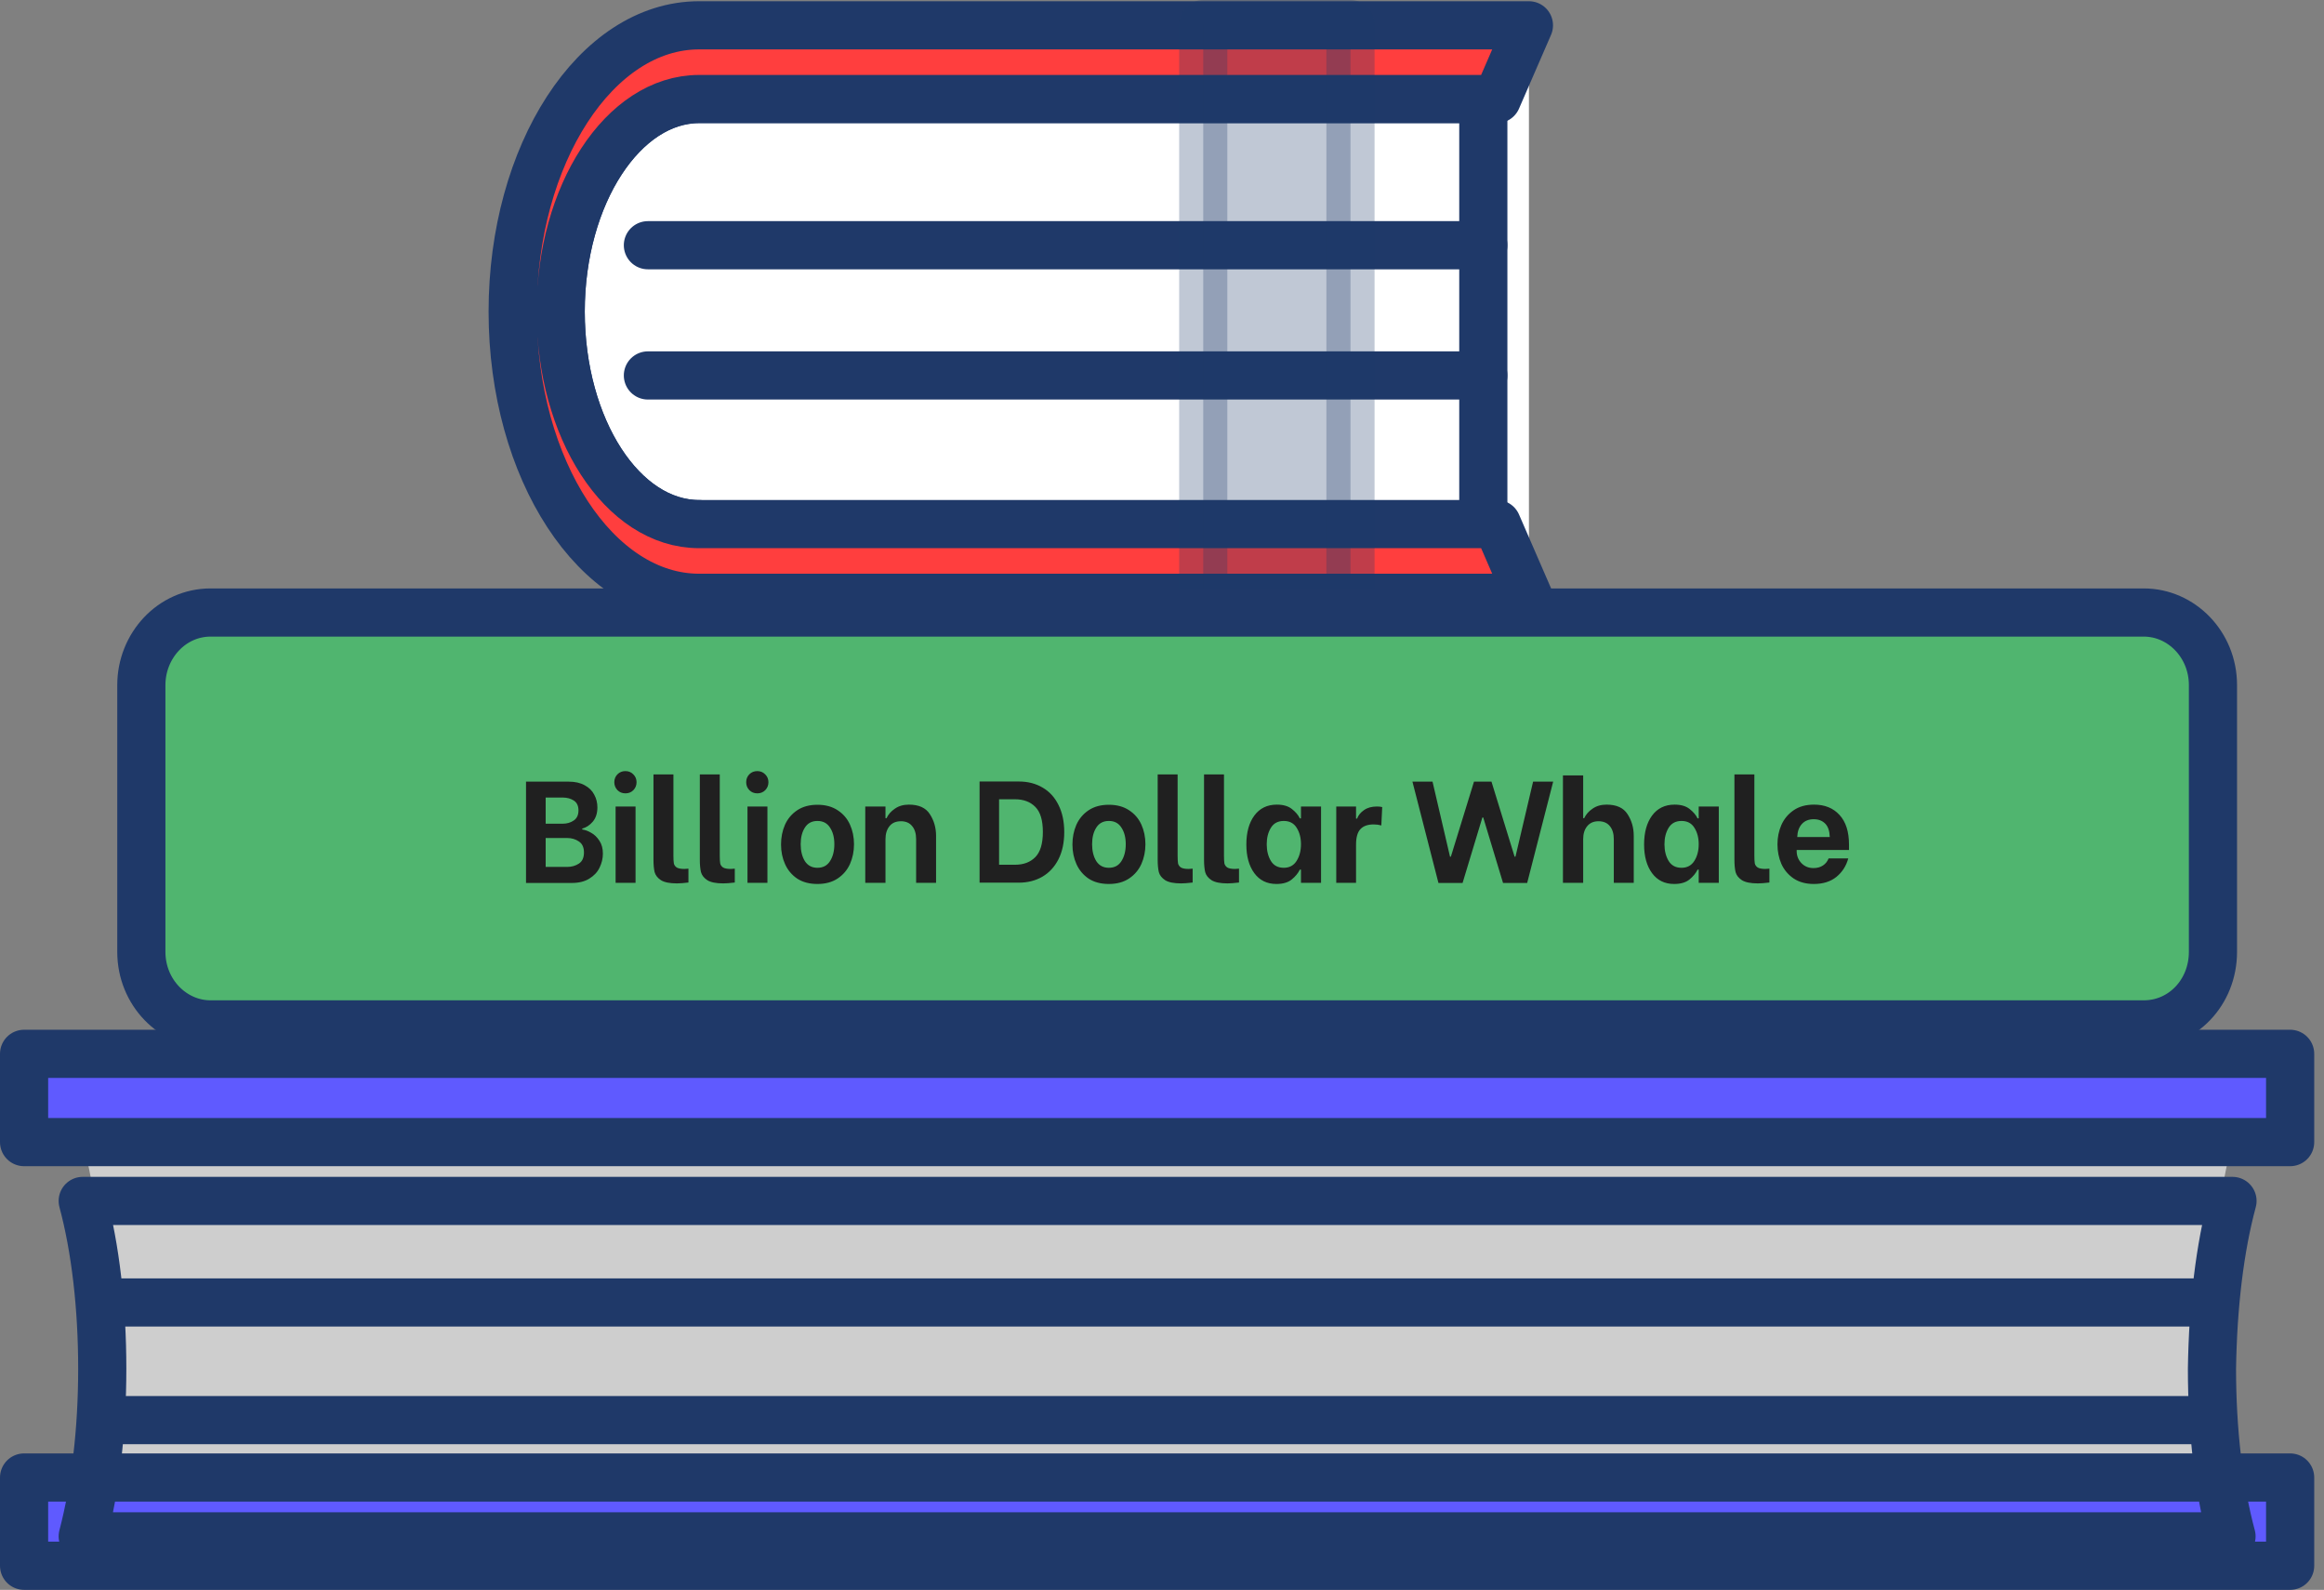 <svg width="193" height="132" viewBox="0 0 193 132" fill="none" xmlns="http://www.w3.org/2000/svg">
<rect x="0" y="0" width="193" height="132" fill="#808080" stroke="none"/>
<path d="M185.401 94.825H6.869C7.924 98.733 8.492 103.619 8.492 108.748C8.492 113.878 7.924 118.641 6.869 122.672H185.319C184.264 118.764 183.696 113.878 183.696 108.748C183.778 103.496 184.346 98.733 185.401 94.825Z" fill="#CECECE"/>
<path d="M191 88.718H2.812V96.046H191V88.718Z" fill="#5F5AFF"/>
<path d="M190.188 87.496H2V94.825H190.188V87.496Z" stroke="#1F3969" stroke-width="4" stroke-miterlimit="10" stroke-linecap="round" stroke-linejoin="round"/>
<path d="M190.188 122.672H2V130H190.188V122.672Z" fill="#F6F9FD"/>
<path d="M190.188 122.672H2V130H190.188V122.672Z" fill="#5F5AFF"/>
<path d="M190.188 122.672H2V130H190.188V122.672Z" stroke="#1F3969" stroke-width="4" stroke-miterlimit="10" stroke-linecap="round" stroke-linejoin="round"/>
<path d="M8.898 108.138H183.778" stroke="#1F3969" stroke-width="4" stroke-miterlimit="10" stroke-linecap="round" stroke-linejoin="round"/>
<path d="M8.898 117.909H183.778" stroke="#1F3969" stroke-width="4" stroke-miterlimit="10" stroke-linecap="round" stroke-linejoin="round"/>
<path d="M185.401 99.71H6.869C7.924 103.618 8.492 108.504 8.492 113.634C8.492 118.764 7.924 123.527 6.869 127.558H185.319C184.264 123.649 183.696 118.764 183.696 113.634C183.778 108.382 184.346 103.618 185.401 99.71Z" stroke="#1F3969" stroke-width="4" stroke-miterlimit="10" stroke-linecap="round" stroke-linejoin="round"/>
<path d="M58.059 43.514C51.68 43.514 46.563 35.558 46.563 25.868C46.563 16.178 51.746 8.222 58.059 8.222H123.184V43.616H58.059V43.514Z" fill="#CECECE"/>
<path d="M126.972 49.634H58.059C49.487 49.634 42.575 38.924 42.575 25.868C42.575 12.71 49.553 2.102 58.059 2.102H126.972V49.634Z" fill="white"/>
<path d="M53.806 20.36H123.184" stroke="#1F3969" stroke-width="4" stroke-miterlimit="10" stroke-linecap="round" stroke-linejoin="round"/>
<path d="M53.806 31.172H123.184" stroke="#1F3969" stroke-width="4" stroke-miterlimit="10" stroke-linecap="round" stroke-linejoin="round"/>
<path d="M58.059 43.514C51.68 43.514 46.563 35.558 46.563 25.868C46.563 16.178 51.746 8.222 58.059 8.222H123.184V43.616H58.059V43.514Z" stroke="#1F3969" stroke-width="4" stroke-miterlimit="10" stroke-linecap="round" stroke-linejoin="round"/>
<path d="M58.059 43.514C51.68 43.514 46.563 35.558 46.563 25.868C46.563 16.178 51.746 8.222 58.059 8.222H124.314L126.972 2.102H58.059C49.487 2.102 42.575 12.812 42.575 25.868C42.575 39.026 49.553 49.634 58.059 49.634H126.972L124.314 43.514H58.059Z" fill="#FF3E3E"/>
<path d="M58.059 43.514C51.68 43.514 46.563 35.558 46.563 25.868C46.563 16.178 51.746 8.222 58.059 8.222H124.314L126.972 2.102H58.059C49.487 2.102 42.575 12.812 42.575 25.868C42.575 39.026 49.553 49.634 58.059 49.634H126.972L124.314 43.514H58.059Z" stroke="#1F3969" stroke-width="4" stroke-miterlimit="10" stroke-linecap="round" stroke-linejoin="round"/>
<path opacity="0.28" d="M112.153 2H99.925V49.634H112.153V2Z" fill="#1F3969" stroke="#1F3969" stroke-width="4" stroke-miterlimit="10" stroke-linecap="round" stroke-linejoin="round"/>
<path d="M178.029 85.053H17.487C14.359 85.053 11.738 82.396 11.738 79.029V56.88C11.738 53.602 14.274 50.855 17.487 50.855H178.029C181.157 50.855 183.778 53.513 183.778 56.88V79.029C183.778 82.396 181.241 85.053 178.029 85.053Z" fill="#50B56F"/>
<path d="M178.029 85.053H17.487C14.359 85.053 11.738 82.396 11.738 79.029V56.88C11.738 53.602 14.274 50.855 17.487 50.855H178.029C181.157 50.855 183.778 53.513 183.778 56.88V79.029C183.778 82.396 181.241 85.053 178.029 85.053Z" stroke="#1F3969" stroke-width="4" stroke-miterlimit="10" stroke-linecap="round" stroke-linejoin="round"/>
<path d="M43.684 64.897H47.236C47.756 64.897 48.196 64.997 48.556 65.197C48.916 65.389 49.18 65.649 49.348 65.977C49.524 66.297 49.612 66.649 49.612 67.033C49.612 67.521 49.484 67.917 49.228 68.221C48.972 68.517 48.68 68.709 48.352 68.797V68.869C48.592 68.901 48.84 68.993 49.096 69.145C49.36 69.289 49.588 69.509 49.78 69.805C49.972 70.093 50.068 70.449 50.068 70.873C50.068 71.273 49.976 71.661 49.792 72.037C49.616 72.405 49.332 72.709 48.94 72.949C48.556 73.189 48.072 73.309 47.488 73.309H43.684V64.897ZM46.732 68.389C47.084 68.389 47.388 68.301 47.644 68.125C47.908 67.949 48.04 67.669 48.04 67.285C48.04 66.909 47.912 66.637 47.656 66.469C47.4 66.301 47.092 66.217 46.732 66.217H45.316V68.389H46.732ZM47.104 71.977C47.472 71.977 47.796 71.885 48.076 71.701C48.356 71.517 48.496 71.209 48.496 70.777C48.496 70.353 48.356 70.049 48.076 69.865C47.796 69.673 47.472 69.577 47.104 69.577H45.316V71.977H47.104ZM51.124 66.961H52.78V73.297H51.124V66.961ZM51.94 65.869C51.676 65.869 51.456 65.781 51.28 65.605C51.104 65.421 51.016 65.201 51.016 64.945C51.016 64.681 51.104 64.461 51.28 64.285C51.456 64.109 51.676 64.021 51.94 64.021C52.204 64.021 52.424 64.113 52.6 64.297C52.776 64.473 52.864 64.689 52.864 64.945C52.864 65.201 52.776 65.421 52.6 65.605C52.424 65.781 52.204 65.869 51.94 65.869ZM56.212 73.345C55.62 73.345 55.181 73.257 54.892 73.081C54.612 72.897 54.437 72.673 54.364 72.409C54.3 72.137 54.269 71.793 54.269 71.377V64.297H55.925V71.041C55.925 71.329 55.937 71.545 55.961 71.689C55.992 71.825 56.072 71.937 56.2 72.025C56.337 72.105 56.548 72.145 56.837 72.145C56.932 72.145 57.044 72.137 57.172 72.121V73.273C56.764 73.321 56.444 73.345 56.212 73.345ZM60.062 73.345C59.47 73.345 59.03 73.257 58.742 73.081C58.462 72.897 58.286 72.673 58.214 72.409C58.15 72.137 58.118 71.793 58.118 71.377V64.297H59.774V71.041C59.774 71.329 59.786 71.545 59.81 71.689C59.842 71.825 59.922 71.937 60.05 72.025C60.186 72.105 60.398 72.145 60.686 72.145C60.782 72.145 60.894 72.137 61.022 72.121V73.273C60.614 73.321 60.294 73.345 60.062 73.345ZM62.076 66.961H63.732V73.297H62.076V66.961ZM62.892 65.869C62.628 65.869 62.408 65.781 62.232 65.605C62.056 65.421 61.968 65.201 61.968 64.945C61.968 64.681 62.056 64.461 62.232 64.285C62.408 64.109 62.628 64.021 62.892 64.021C63.156 64.021 63.376 64.113 63.552 64.297C63.728 64.473 63.816 64.689 63.816 64.945C63.816 65.201 63.728 65.421 63.552 65.605C63.376 65.781 63.156 65.869 62.892 65.869ZM67.886 73.393C67.222 73.393 66.662 73.245 66.206 72.949C65.758 72.645 65.422 72.245 65.198 71.749C64.974 71.253 64.862 70.709 64.862 70.117C64.862 69.525 64.97 68.981 65.186 68.485C65.41 67.981 65.75 67.577 66.206 67.273C66.662 66.969 67.222 66.817 67.886 66.817C68.55 66.817 69.11 66.969 69.566 67.273C70.022 67.569 70.362 67.965 70.586 68.461C70.81 68.957 70.922 69.501 70.922 70.093C70.922 70.685 70.81 71.233 70.586 71.737C70.362 72.233 70.022 72.633 69.566 72.937C69.11 73.241 68.55 73.393 67.886 73.393ZM67.886 72.049C68.35 72.049 68.698 71.865 68.93 71.497C69.17 71.121 69.29 70.653 69.29 70.093C69.29 69.533 69.17 69.073 68.93 68.713C68.698 68.345 68.35 68.161 67.886 68.161C67.422 68.161 67.074 68.345 66.842 68.713C66.61 69.073 66.494 69.533 66.494 70.093C66.494 70.653 66.61 71.121 66.842 71.497C67.082 71.865 67.43 72.049 67.886 72.049ZM71.857 66.961H73.537V67.933H73.621C73.765 67.621 73.997 67.357 74.317 67.141C74.637 66.917 75.025 66.805 75.481 66.805C76.305 66.805 76.885 67.069 77.221 67.597C77.565 68.125 77.737 68.725 77.737 69.397V73.297H76.081V69.673C76.081 69.209 75.969 68.845 75.745 68.581C75.529 68.317 75.221 68.185 74.821 68.185C74.397 68.185 74.077 68.325 73.861 68.605C73.645 68.877 73.537 69.233 73.537 69.673V73.297H71.857V66.961ZM81.35 64.885H84.614C85.358 64.885 86.014 65.053 86.582 65.389C87.15 65.717 87.59 66.197 87.902 66.829C88.222 67.461 88.382 68.213 88.382 69.085C88.382 69.957 88.222 70.709 87.902 71.341C87.582 71.973 87.134 72.457 86.558 72.793C85.99 73.121 85.334 73.285 84.59 73.285H81.35V64.885ZM84.29 71.797C85.002 71.797 85.566 71.585 85.982 71.161C86.398 70.737 86.606 70.041 86.606 69.073C86.606 68.105 86.398 67.413 85.982 66.997C85.566 66.573 85.002 66.361 84.29 66.361H82.97V71.797H84.29ZM92.087 73.393C91.422 73.393 90.862 73.245 90.406 72.949C89.959 72.645 89.623 72.245 89.398 71.749C89.174 71.253 89.062 70.709 89.062 70.117C89.062 69.525 89.171 68.981 89.386 68.485C89.611 67.981 89.951 67.577 90.406 67.273C90.862 66.969 91.422 66.817 92.087 66.817C92.751 66.817 93.311 66.969 93.766 67.273C94.222 67.569 94.562 67.965 94.787 68.461C95.01 68.957 95.123 69.501 95.123 70.093C95.123 70.685 95.01 71.233 94.787 71.737C94.562 72.233 94.222 72.633 93.766 72.937C93.311 73.241 92.751 73.393 92.087 73.393ZM92.087 72.049C92.55 72.049 92.898 71.865 93.13 71.497C93.371 71.121 93.49 70.653 93.49 70.093C93.49 69.533 93.371 69.073 93.13 68.713C92.898 68.345 92.55 68.161 92.087 68.161C91.623 68.161 91.275 68.345 91.043 68.713C90.811 69.073 90.695 69.533 90.695 70.093C90.695 70.653 90.811 71.121 91.043 71.497C91.282 71.865 91.63 72.049 92.087 72.049ZM98.085 73.345C97.493 73.345 97.053 73.257 96.765 73.081C96.485 72.897 96.309 72.673 96.237 72.409C96.173 72.137 96.141 71.793 96.141 71.377V64.297H97.797V71.041C97.797 71.329 97.809 71.545 97.833 71.689C97.865 71.825 97.945 71.937 98.073 72.025C98.209 72.105 98.421 72.145 98.709 72.145C98.805 72.145 98.917 72.137 99.045 72.121V73.273C98.637 73.321 98.317 73.345 98.085 73.345ZM101.935 73.345C101.343 73.345 100.903 73.257 100.615 73.081C100.335 72.897 100.159 72.673 100.087 72.409C100.023 72.137 99.991 71.793 99.991 71.377V64.297H101.647V71.041C101.647 71.329 101.659 71.545 101.683 71.689C101.715 71.825 101.795 71.937 101.923 72.025C102.059 72.105 102.271 72.145 102.559 72.145C102.655 72.145 102.767 72.137 102.895 72.121V73.273C102.487 73.321 102.167 73.345 101.935 73.345ZM106.001 73.393C105.217 73.393 104.605 73.093 104.165 72.493C103.725 71.893 103.505 71.101 103.505 70.117C103.505 69.117 103.725 68.317 104.165 67.717C104.613 67.109 105.237 66.805 106.037 66.805C106.573 66.805 106.993 66.929 107.297 67.177C107.601 67.417 107.817 67.673 107.945 67.945H108.041V66.961H109.709V73.297H108.041V72.205H107.945C107.801 72.501 107.577 72.773 107.273 73.021C106.969 73.269 106.545 73.393 106.001 73.393ZM106.613 72.049C107.085 72.049 107.441 71.857 107.681 71.473C107.921 71.089 108.041 70.629 108.041 70.093C108.041 69.557 107.921 69.101 107.681 68.725C107.449 68.349 107.093 68.161 106.613 68.161C106.133 68.161 105.777 68.349 105.545 68.725C105.313 69.101 105.197 69.557 105.197 70.093C105.197 70.637 105.313 71.101 105.545 71.485C105.777 71.861 106.133 72.049 106.613 72.049ZM110.971 66.961H112.615V67.969H112.699C112.803 67.689 112.995 67.453 113.275 67.261C113.555 67.061 113.915 66.961 114.355 66.961C114.523 66.961 114.667 66.977 114.787 67.009L114.715 68.533C114.515 68.477 114.303 68.449 114.079 68.449C113.583 68.449 113.215 68.581 112.975 68.845C112.735 69.101 112.615 69.529 112.615 70.129V73.297H110.971V66.961ZM117.298 64.897H118.966L120.418 71.125H120.49L122.41 64.897H123.862L125.782 71.125H125.854L127.318 64.897H128.986L126.826 73.309H124.822L123.178 67.873H123.106L121.462 73.309H119.458L117.298 64.897ZM129.797 64.381H131.477V67.933H131.561C131.705 67.621 131.937 67.357 132.257 67.141C132.577 66.917 132.965 66.805 133.421 66.805C134.245 66.805 134.825 67.069 135.161 67.597C135.505 68.125 135.677 68.725 135.677 69.397V73.297H134.021V69.673C134.021 69.209 133.909 68.845 133.685 68.581C133.469 68.317 133.157 68.185 132.749 68.185C132.349 68.185 132.037 68.321 131.813 68.593C131.589 68.865 131.477 69.225 131.477 69.673V73.297H129.797V64.381ZM139.032 73.393C138.248 73.393 137.636 73.093 137.196 72.493C136.756 71.893 136.536 71.101 136.536 70.117C136.536 69.117 136.756 68.317 137.196 67.717C137.644 67.109 138.268 66.805 139.068 66.805C139.604 66.805 140.024 66.929 140.328 67.177C140.632 67.417 140.848 67.673 140.976 67.945H141.072V66.961H142.74V73.297H141.072V72.205H140.976C140.832 72.501 140.608 72.773 140.304 73.021C140 73.269 139.576 73.393 139.032 73.393ZM139.644 72.049C140.116 72.049 140.472 71.857 140.712 71.473C140.952 71.089 141.072 70.629 141.072 70.093C141.072 69.557 140.952 69.101 140.712 68.725C140.48 68.349 140.124 68.161 139.644 68.161C139.164 68.161 138.808 68.349 138.576 68.725C138.344 69.101 138.228 69.557 138.228 70.093C138.228 70.637 138.344 71.101 138.576 71.485C138.808 71.861 139.164 72.049 139.644 72.049ZM145.982 73.345C145.39 73.345 144.95 73.257 144.662 73.081C144.382 72.897 144.206 72.673 144.134 72.409C144.07 72.137 144.038 71.793 144.038 71.377V64.297H145.694V71.041C145.694 71.329 145.706 71.545 145.73 71.689C145.762 71.825 145.842 71.937 145.97 72.025C146.106 72.105 146.318 72.145 146.606 72.145C146.702 72.145 146.814 72.137 146.942 72.121V73.273C146.534 73.321 146.214 73.345 145.982 73.345ZM150.636 73.393C149.972 73.393 149.412 73.241 148.956 72.937C148.5 72.625 148.16 72.221 147.936 71.725C147.72 71.221 147.612 70.681 147.612 70.105C147.612 69.529 147.72 68.993 147.936 68.497C148.16 67.993 148.5 67.585 148.956 67.273C149.412 66.961 149.976 66.805 150.648 66.805C151.536 66.805 152.24 67.089 152.76 67.657C153.288 68.225 153.552 69.045 153.552 70.117V70.573H149.208V70.669C149.208 71.053 149.34 71.385 149.604 71.665C149.868 71.937 150.2 72.073 150.6 72.073C150.912 72.073 151.176 72.001 151.392 71.857C151.608 71.713 151.764 71.517 151.86 71.269H153.492C153.324 71.893 152.996 72.405 152.508 72.805C152.02 73.197 151.396 73.393 150.636 73.393ZM151.956 69.493C151.94 68.989 151.812 68.617 151.572 68.377C151.332 68.137 151.016 68.017 150.624 68.017C150.208 68.017 149.88 68.149 149.64 68.413C149.4 68.677 149.272 69.037 149.256 69.493H151.956Z" fill="#202020"/>
</svg>
